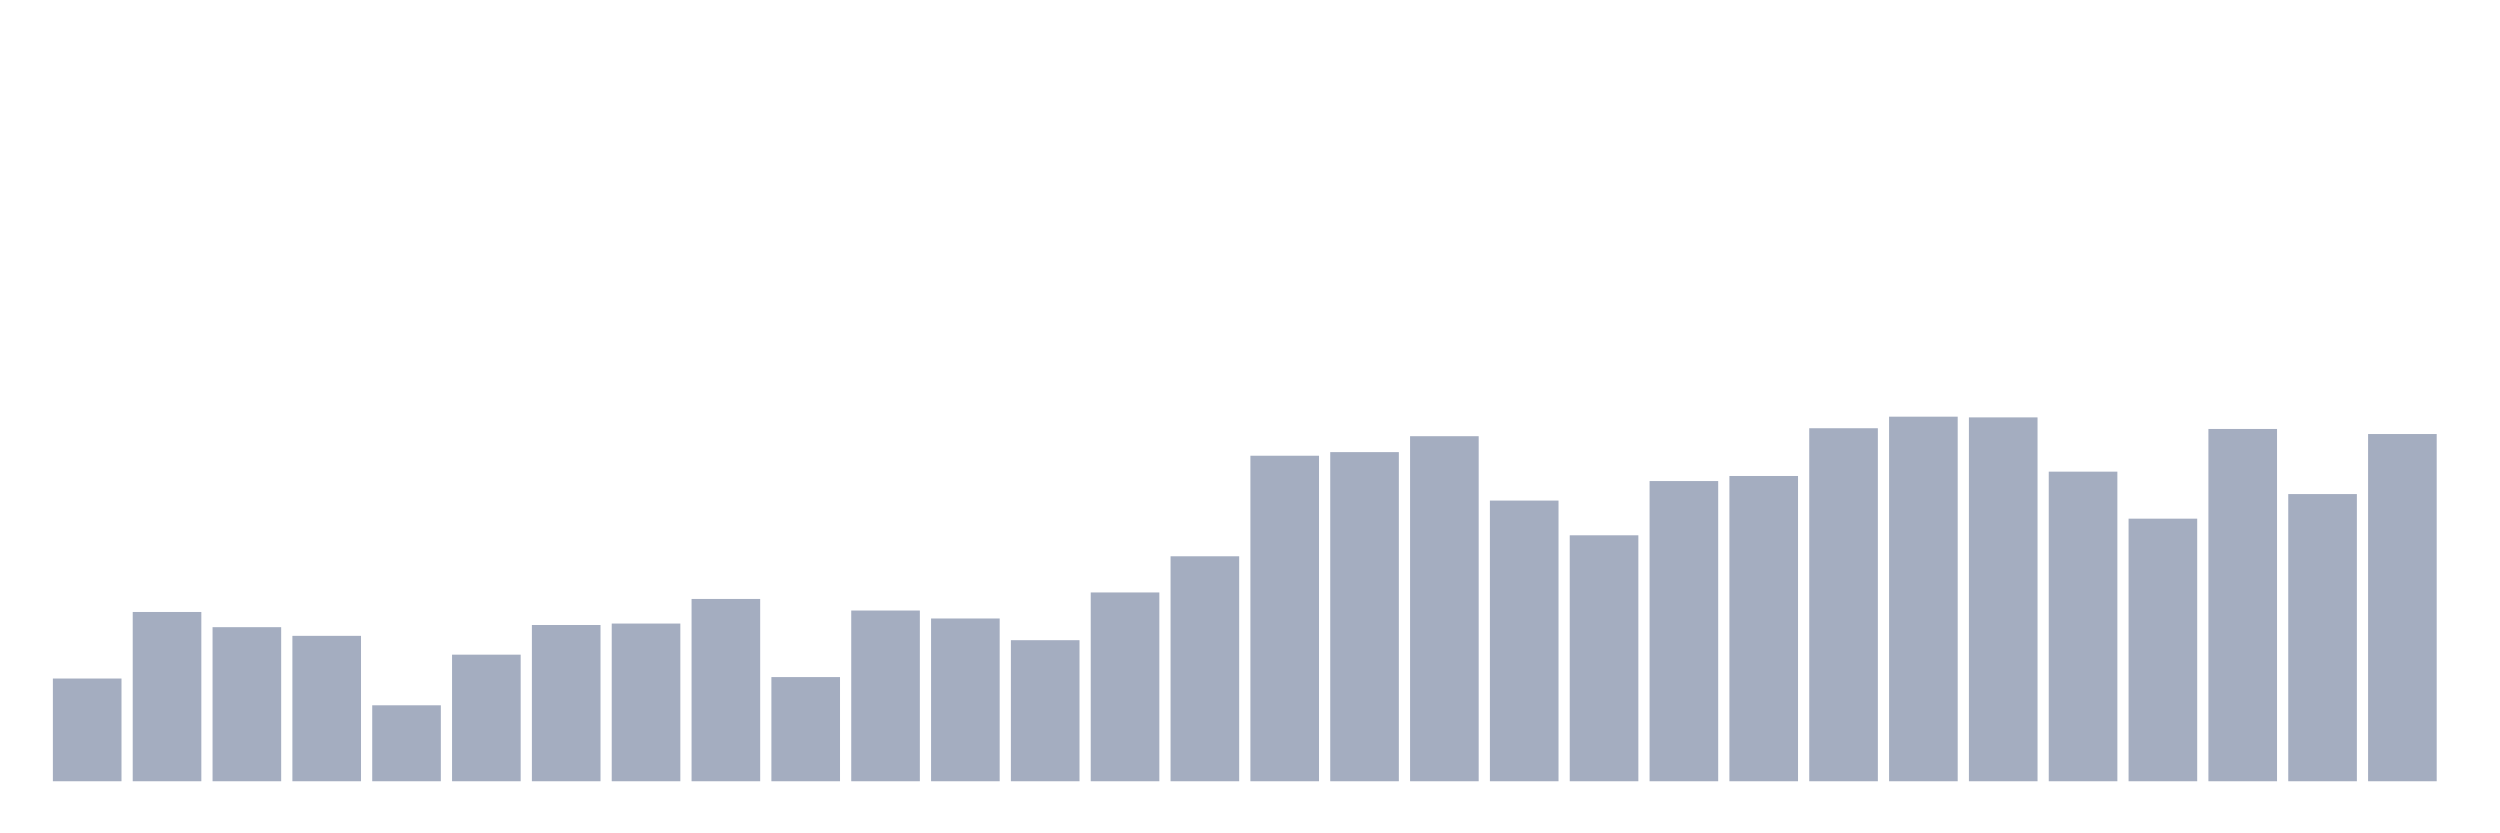 <svg xmlns="http://www.w3.org/2000/svg" viewBox="0 0 480 160"><g transform="translate(10,10)"><rect class="bar" x="0.153" width="13.175" y="120.278" height="19.722" fill="rgb(164,173,192)"></rect><rect class="bar" x="15.482" width="13.175" y="107.5" height="32.5" fill="rgb(164,173,192)"></rect><rect class="bar" x="30.81" width="13.175" y="110.417" height="29.583" fill="rgb(164,173,192)"></rect><rect class="bar" x="46.138" width="13.175" y="112.083" height="27.917" fill="rgb(164,173,192)"></rect><rect class="bar" x="61.466" width="13.175" y="125.417" height="14.583" fill="rgb(164,173,192)"></rect><rect class="bar" x="76.794" width="13.175" y="115.694" height="24.306" fill="rgb(164,173,192)"></rect><rect class="bar" x="92.123" width="13.175" y="110" height="30" fill="rgb(164,173,192)"></rect><rect class="bar" x="107.451" width="13.175" y="109.722" height="30.278" fill="rgb(164,173,192)"></rect><rect class="bar" x="122.779" width="13.175" y="105" height="35" fill="rgb(164,173,192)"></rect><rect class="bar" x="138.107" width="13.175" y="120" height="20" fill="rgb(164,173,192)"></rect><rect class="bar" x="153.436" width="13.175" y="107.222" height="32.778" fill="rgb(164,173,192)"></rect><rect class="bar" x="168.764" width="13.175" y="108.75" height="31.25" fill="rgb(164,173,192)"></rect><rect class="bar" x="184.092" width="13.175" y="112.917" height="27.083" fill="rgb(164,173,192)"></rect><rect class="bar" x="199.42" width="13.175" y="103.75" height="36.25" fill="rgb(164,173,192)"></rect><rect class="bar" x="214.748" width="13.175" y="96.806" height="43.194" fill="rgb(164,173,192)"></rect><rect class="bar" x="230.077" width="13.175" y="77.5" height="62.5" fill="rgb(164,173,192)"></rect><rect class="bar" x="245.405" width="13.175" y="76.806" height="63.194" fill="rgb(164,173,192)"></rect><rect class="bar" x="260.733" width="13.175" y="73.75" height="66.25" fill="rgb(164,173,192)"></rect><rect class="bar" x="276.061" width="13.175" y="86.111" height="53.889" fill="rgb(164,173,192)"></rect><rect class="bar" x="291.39" width="13.175" y="92.778" height="47.222" fill="rgb(164,173,192)"></rect><rect class="bar" x="306.718" width="13.175" y="82.361" height="57.639" fill="rgb(164,173,192)"></rect><rect class="bar" x="322.046" width="13.175" y="81.389" height="58.611" fill="rgb(164,173,192)"></rect><rect class="bar" x="337.374" width="13.175" y="72.222" height="67.778" fill="rgb(164,173,192)"></rect><rect class="bar" x="352.702" width="13.175" y="70" height="70" fill="rgb(164,173,192)"></rect><rect class="bar" x="368.031" width="13.175" y="70.139" height="69.861" fill="rgb(164,173,192)"></rect><rect class="bar" x="383.359" width="13.175" y="80.556" height="59.444" fill="rgb(164,173,192)"></rect><rect class="bar" x="398.687" width="13.175" y="89.583" height="50.417" fill="rgb(164,173,192)"></rect><rect class="bar" x="414.015" width="13.175" y="72.361" height="67.639" fill="rgb(164,173,192)"></rect><rect class="bar" x="429.344" width="13.175" y="84.861" height="55.139" fill="rgb(164,173,192)"></rect><rect class="bar" x="444.672" width="13.175" y="73.333" height="66.667" fill="rgb(164,173,192)"></rect></g></svg>